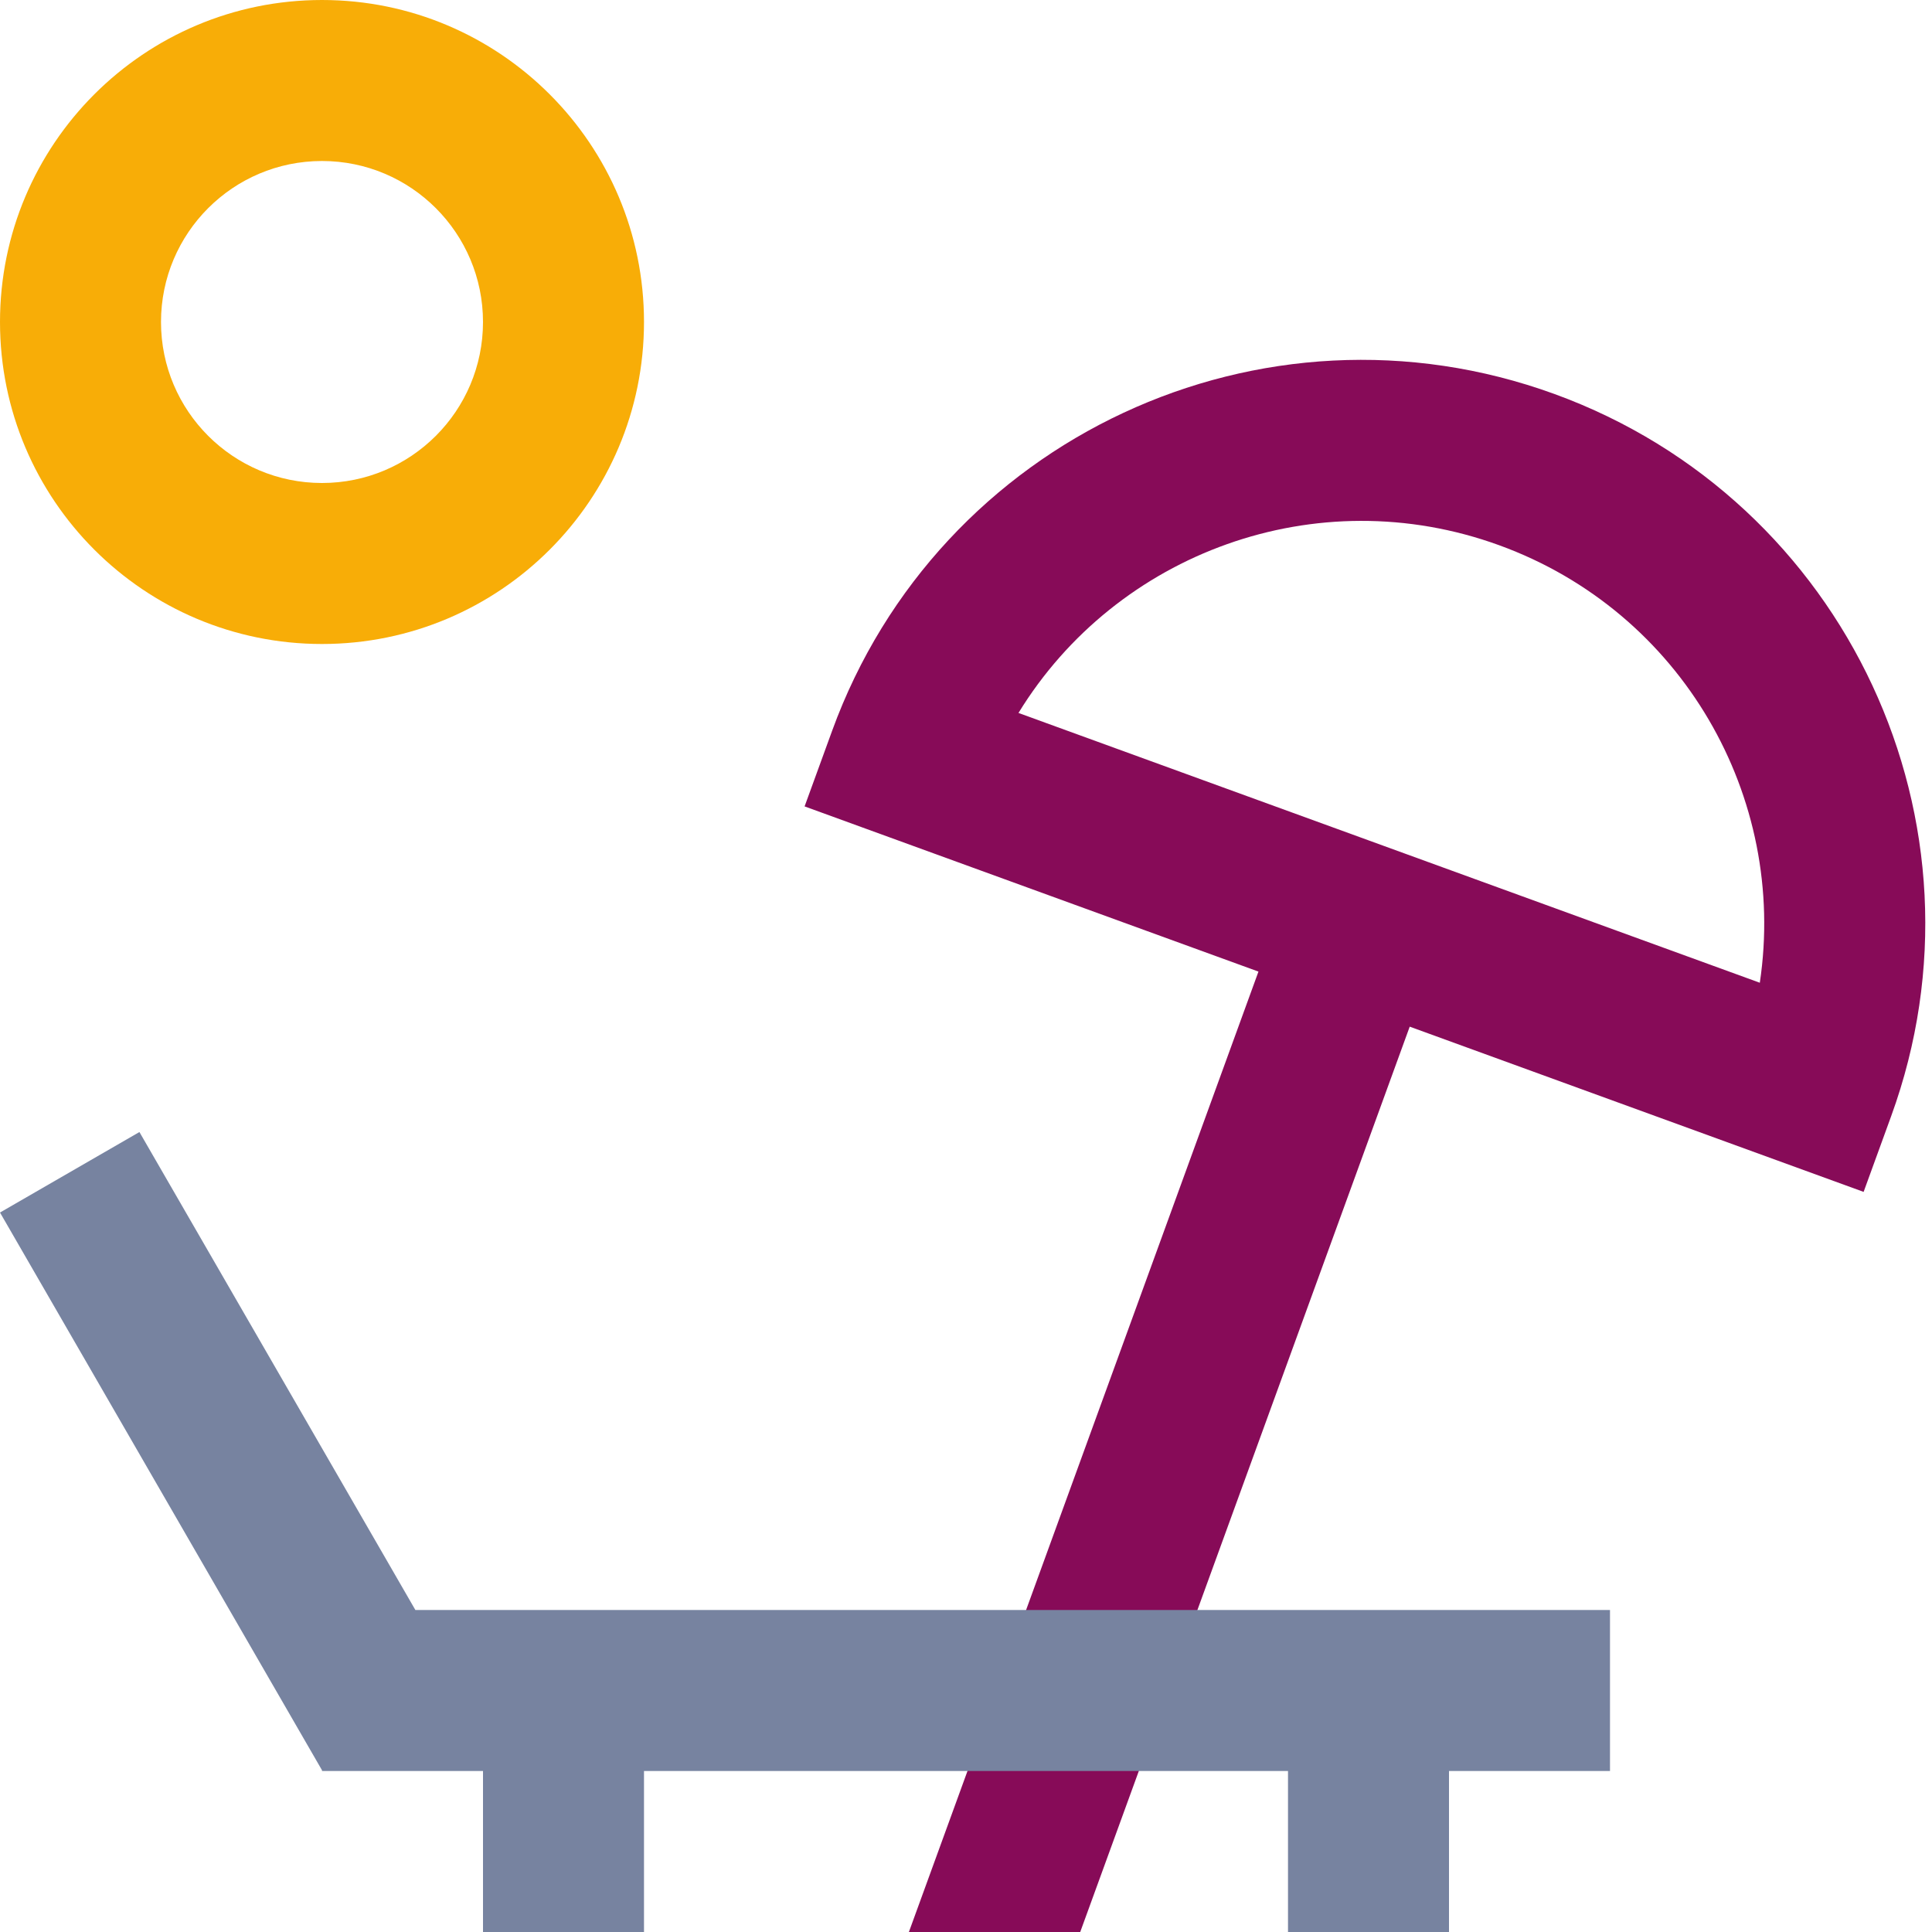 <svg width="48" height="48" viewBox="0 0 48 48" fill="none" xmlns="http://www.w3.org/2000/svg">
<g clip-path="url(#clip0_9345_16426)">
<path fill-rule="evenodd" clip-rule="evenodd" d="M37.249 13.547C41.796 15.202 44.413 19.81 43.722 24.416L25.304 17.713C27.736 13.741 32.703 11.892 37.249 13.547ZM38.618 9.788C31.352 7.144 23.318 10.89 20.674 18.156L19.99 20.035L31.266 24.139L20.401 53.99L24.16 55.358L35.024 25.507L46.301 29.612L46.985 27.732C49.63 20.467 45.883 12.433 38.618 9.788Z" fill="#870B58"/>
<path fill-rule="evenodd" clip-rule="evenodd" d="M10.32 40L3.464 28.125L0 30.125L8 43.981V44H12V48H16V44H32V48H36V44H40V40H36H32H16H12H10.32Z" fill="#7783A0"/>
<path fill-rule="evenodd" clip-rule="evenodd" d="M8 12C10.209 12 12 10.209 12 8C12 5.791 10.209 4 8 4C5.791 4 4 5.791 4 8C4 10.209 5.791 12 8 12ZM8 16C12.418 16 16 12.418 16 8C16 3.582 12.418 0 8 0C3.582 0 0 3.582 0 8C0 12.418 3.582 16 8 16Z" fill="#F8AD07"/>
</g>
<defs>
<clipPath id="clip0_9345_16426">
<rect width="48" height="48" fill="white"/>
</clipPath>
</defs>
</svg>
